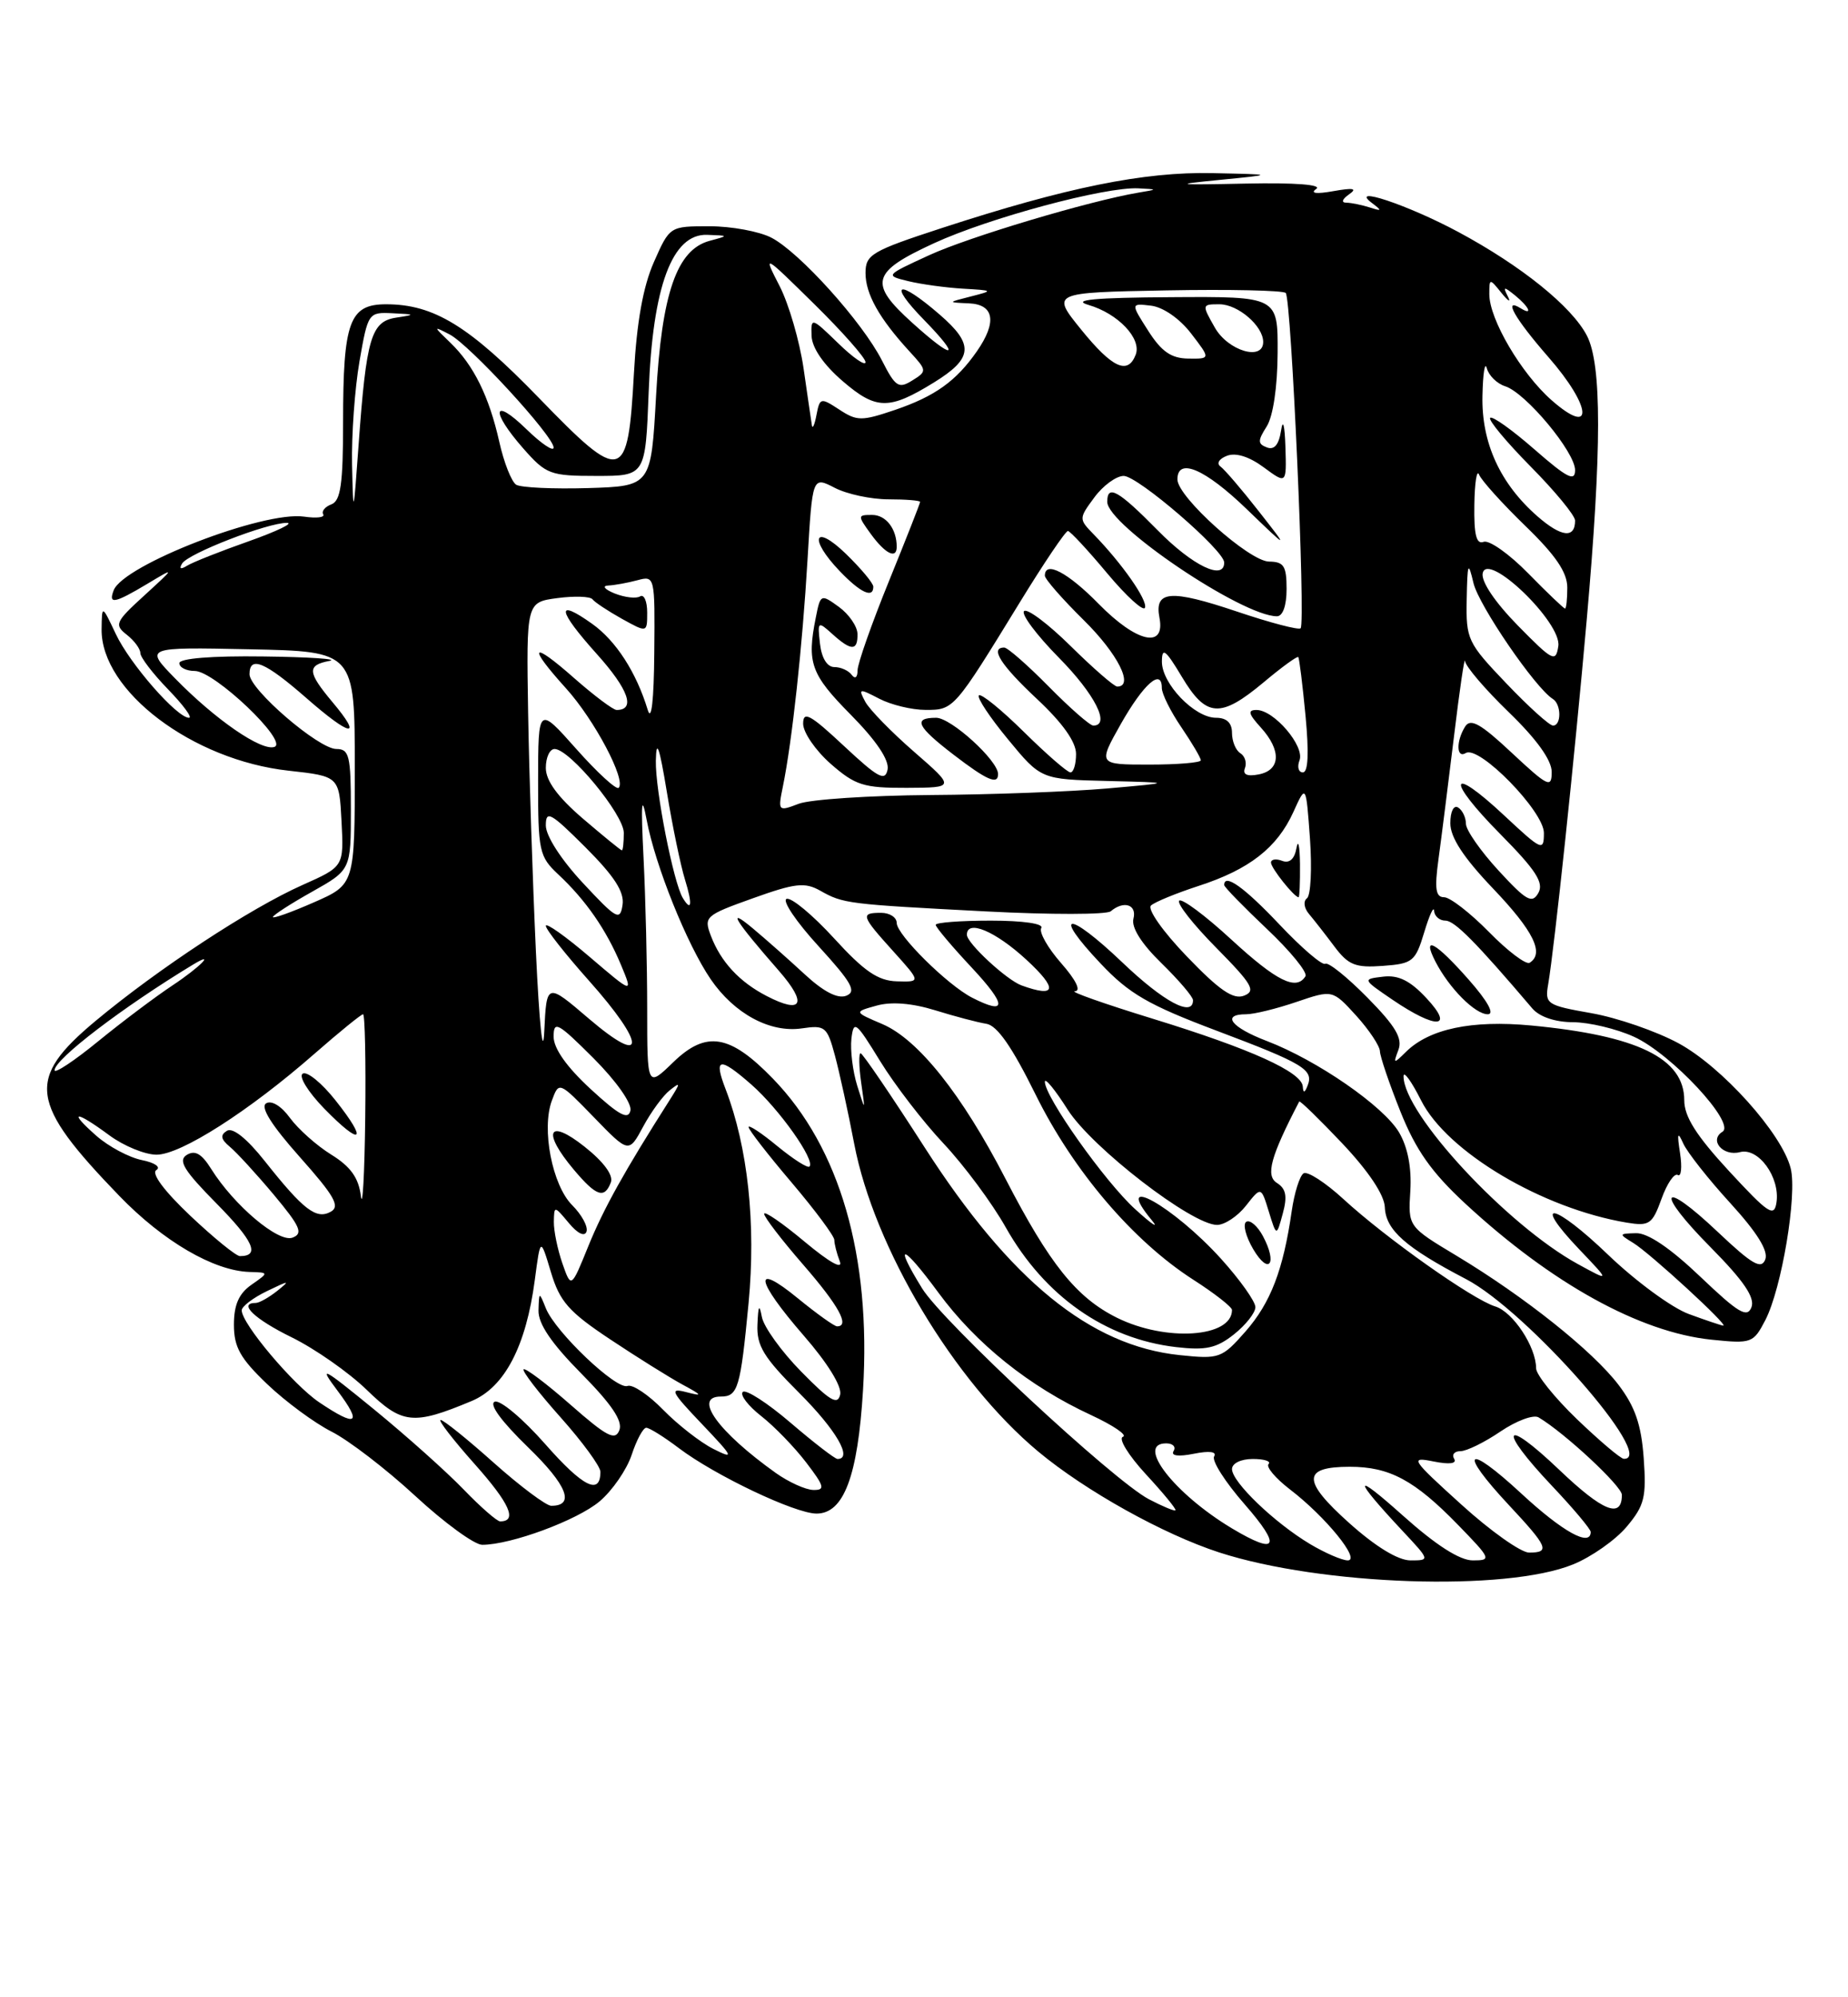 <?xml version="1.0" encoding="UTF-8" standalone="no"?>
<!DOCTYPE svg PUBLIC "-//W3C//DTD SVG 1.1//EN" "http://www.w3.org/Graphics/SVG/1.1/DTD/svg11.dtd" >
<svg xmlns="http://www.w3.org/2000/svg" xmlns:xlink="http://www.w3.org/1999/xlink" version="1.1" viewBox="0 0 237 256">
 <g >
 <path fill="currentColor"
d=" M 201.75 200.51 C 204.09 199.56 207.18 197.39 208.61 195.69 C 210.90 192.97 211.16 191.90 210.80 186.90 C 210.49 182.59 209.69 180.29 207.57 177.50 C 204.25 173.15 195.55 166.22 186.81 160.96 C 180.58 157.22 180.58 157.22 180.87 152.64 C 181.05 149.67 180.54 147.04 179.43 145.15 C 177.44 141.78 168.93 135.90 162.47 133.43 C 157.88 131.68 156.59 130.00 159.82 130.00 C 160.82 130.00 163.72 129.29 166.27 128.42 C 170.89 126.85 170.89 126.85 173.92 130.17 C 175.58 132.00 176.95 134.06 176.97 134.74 C 176.99 135.42 178.17 138.90 179.60 142.47 C 181.58 147.41 183.57 150.24 187.93 154.28 C 198.99 164.51 210.30 170.76 219.48 171.71 C 224.64 172.24 224.86 172.16 226.40 169.20 C 228.50 165.13 230.50 153.15 229.65 149.75 C 228.54 145.30 220.83 136.72 215.25 133.71 C 212.40 132.17 207.38 130.44 204.08 129.86 C 198.35 128.85 198.11 128.69 198.55 126.15 C 199.35 121.47 201.95 96.94 203.49 79.46 C 205.43 57.53 205.43 46.74 203.52 43.03 C 201.58 39.29 195.11 34.07 187.00 29.72 C 180.53 26.25 172.83 23.69 176.00 26.06 C 177.26 27.01 177.21 27.09 175.67 26.59 C 174.66 26.27 173.31 25.99 172.67 25.98 C 171.98 25.98 172.12 25.54 173.00 24.92 C 174.11 24.15 173.59 24.04 171.00 24.50 C 168.81 24.89 167.98 24.79 168.80 24.22 C 169.59 23.67 166.12 23.40 159.80 23.53 C 150.66 23.72 150.29 23.66 156.50 23.05 C 163.50 22.36 163.50 22.36 155.50 22.19 C 146.71 22.00 136.78 24.01 120.75 29.24 C 111.78 32.17 111.00 32.63 111.00 34.99 C 111.00 37.68 112.75 40.80 116.63 45.03 C 118.90 47.50 118.91 47.58 116.99 48.77 C 115.25 49.86 114.83 49.59 113.10 46.19 C 110.59 41.27 102.53 32.32 98.92 30.46 C 97.37 29.66 93.80 29.00 90.99 29.00 C 85.89 29.00 85.89 29.00 83.86 33.59 C 82.48 36.71 81.66 41.26 81.30 47.84 C 80.53 61.89 79.83 62.07 69.11 51.00 C 60.16 41.77 55.64 39.00 49.51 39.00 C 44.81 39.00 44.00 41.23 44.00 54.10 C 44.00 62.02 43.69 64.18 42.51 64.64 C 41.68 64.95 41.21 65.53 41.45 65.92 C 41.70 66.32 40.60 66.45 39.01 66.22 C 33.83 65.45 15.82 72.41 14.58 75.66 C 13.87 77.50 14.68 77.35 18.88 74.84 C 22.50 72.67 22.50 72.67 18.50 76.33 C 14.80 79.70 14.63 80.08 16.25 81.35 C 17.21 82.10 18.00 83.16 18.00 83.71 C 18.00 84.25 19.60 86.34 21.55 88.35 C 23.50 90.36 24.71 92.00 24.24 92.00 C 22.70 92.00 16.66 85.10 14.85 81.26 C 13.07 77.50 13.07 77.50 13.03 80.67 C 12.95 88.55 24.69 97.43 37.01 98.78 C 43.50 99.50 43.50 99.50 43.80 105.28 C 44.10 111.07 44.10 111.07 38.80 113.43 C 32.04 116.44 20.28 124.17 12.25 130.86 C 3.33 138.30 3.74 141.32 15.29 153.27 C 20.92 159.10 27.42 162.89 32.00 163.03 C 34.50 163.10 34.50 163.10 32.25 164.67 C 30.63 165.80 30.00 167.24 30.00 169.79 C 30.00 172.67 30.81 174.11 34.28 177.42 C 36.63 179.66 40.35 182.40 42.53 183.50 C 44.71 184.60 49.55 188.31 53.27 191.75 C 56.99 195.19 60.85 198.00 61.84 198.00 C 65.52 198.00 74.00 194.87 76.89 192.44 C 78.53 191.06 80.38 188.37 81.01 186.47 C 81.64 184.56 82.48 183.00 82.88 183.00 C 83.28 183.00 85.16 184.17 87.06 185.61 C 91.69 189.11 101.97 194.00 104.72 194.00 C 108.21 194.00 110.01 189.22 110.68 178.17 C 111.73 160.98 107.71 147.10 99.13 138.26 C 93.61 132.56 90.57 132.06 86.35 136.14 C 83.00 139.39 83.00 139.39 83.00 129.35 C 83.00 123.83 82.79 115.08 82.53 109.90 C 82.18 102.86 82.28 101.65 82.93 105.08 C 84.02 110.91 88.11 121.08 91.15 125.52 C 94.18 129.94 98.76 132.41 102.84 131.81 C 105.82 131.37 106.08 131.59 107.08 135.30 C 107.66 137.47 108.78 142.56 109.55 146.61 C 112.10 159.94 122.35 177.05 133.15 186.05 C 139.22 191.10 149.19 196.65 156.36 198.98 C 169.46 203.22 193.14 204.03 201.75 200.51 Z  M 168.00 197.90 C 163.42 195.16 158.00 189.95 158.00 188.30 C 158.00 187.56 159.14 187.00 160.67 187.00 C 162.13 187.00 163.04 187.29 162.69 187.65 C 162.33 188.00 163.57 189.47 165.43 190.90 C 170.01 194.40 174.56 200.00 172.84 200.00 C 172.10 199.99 169.93 199.05 168.00 197.90 Z  M 173.01 195.19 C 166.97 189.78 166.99 188.00 173.11 188.00 C 178.20 188.00 181.41 189.72 186.96 195.42 C 191.24 199.82 191.32 200.00 188.88 200.00 C 187.20 200.00 184.16 198.05 179.92 194.26 C 173.44 188.46 173.43 189.34 179.90 196.25 C 183.40 199.99 183.40 200.00 180.89 200.00 C 179.30 200.00 176.41 198.24 173.01 195.19 Z  M 187.40 192.83 C 180.96 187.00 180.77 186.70 183.85 187.32 C 185.88 187.73 186.87 187.60 186.49 186.98 C 186.16 186.44 186.52 186.00 187.30 186.00 C 188.08 186.00 190.39 184.87 192.43 183.48 C 194.47 182.10 196.67 181.28 197.32 181.67 C 200.66 183.65 208.00 190.48 208.00 191.60 C 208.00 194.70 205.57 193.73 199.99 188.41 C 192.74 181.50 192.00 183.00 199.00 190.41 C 201.75 193.31 204.00 195.99 204.00 196.35 C 204.00 198.33 200.40 196.34 195.06 191.39 C 188.00 184.86 186.94 185.88 193.50 192.90 C 198.52 198.27 198.84 199.00 196.10 199.00 C 195.06 199.00 191.14 196.23 187.40 192.83 Z  M 158.00 195.90 C 150.59 191.46 145.58 185.00 149.56 185.00 C 150.42 185.00 150.84 185.44 150.51 185.98 C 150.13 186.60 151.10 186.73 153.11 186.33 C 155.10 185.93 156.08 186.06 155.71 186.67 C 155.37 187.21 157.14 189.98 159.63 192.82 C 164.40 198.28 163.82 199.38 158.00 195.90 Z  M 59.45 190.90 C 57.28 188.65 52.12 184.04 48.00 180.67 C 41.28 175.18 40.79 174.93 43.30 178.27 C 46.50 182.53 45.77 182.99 40.94 179.74 C 37.60 177.49 31.00 169.66 31.00 167.95 C 31.00 167.45 32.46 166.34 34.25 165.48 C 37.12 164.09 37.27 164.08 35.56 165.45 C 34.49 166.30 33.25 167.00 32.81 167.00 C 30.47 167.00 32.63 169.07 37.41 171.41 C 40.38 172.87 44.71 175.89 47.02 178.13 C 51.58 182.56 52.98 182.71 60.49 179.57 C 64.72 177.80 67.47 172.54 68.59 164.04 C 69.31 158.58 69.31 158.58 70.65 163.04 C 71.79 166.83 72.93 168.13 78.24 171.66 C 81.68 173.95 85.85 176.55 87.50 177.45 C 90.11 178.86 90.17 178.99 88.00 178.43 C 85.81 177.86 86.05 178.36 90.00 182.50 C 94.10 186.81 94.23 187.09 91.48 185.71 C 89.82 184.87 86.93 182.62 85.05 180.70 C 83.17 178.77 81.12 177.40 80.48 177.64 C 79.07 178.19 71.24 170.75 70.01 167.70 C 69.14 165.53 69.13 165.54 69.06 167.97 C 69.02 169.68 70.72 172.18 74.54 176.04 C 78.43 179.97 79.89 182.13 79.43 183.31 C 78.90 184.70 77.83 184.14 73.17 180.05 C 70.08 177.34 67.37 175.30 67.15 175.51 C 66.94 175.73 69.06 178.49 71.88 181.65 C 74.70 184.81 77.00 187.96 77.00 188.64 C 77.00 191.71 74.76 190.59 69.93 185.10 C 67.06 181.84 64.14 179.39 63.45 179.66 C 62.67 179.96 64.30 182.18 67.71 185.49 C 72.74 190.36 73.79 193.01 70.69 193.00 C 70.04 192.99 66.73 190.52 63.34 187.50 C 59.95 184.47 56.88 182.00 56.51 182.00 C 56.14 182.00 58.11 184.55 60.88 187.66 C 65.37 192.70 66.40 195.00 64.14 195.00 C 63.74 195.00 61.63 193.16 59.45 190.90 Z  M 147.34 192.16 C 142.79 189.77 120.91 169.44 118.26 165.14 C 114.52 159.08 115.72 159.40 120.36 165.70 C 125.18 172.24 131.97 177.69 139.92 181.37 C 142.79 182.70 144.63 183.96 144.01 184.16 C 143.39 184.37 144.71 186.52 146.94 188.94 C 149.17 191.35 150.89 193.44 150.75 193.58 C 150.61 193.71 149.08 193.07 147.34 192.16 Z  M 99.50 188.80 C 92.08 183.51 88.83 179.00 92.44 179.00 C 94.64 179.00 94.96 177.93 96.00 167.04 C 96.97 156.86 95.91 147.04 93.06 139.61 C 91.49 135.55 92.25 135.41 96.36 139.01 C 99.93 142.14 104.60 148.74 103.81 149.52 C 103.58 149.76 101.73 148.57 99.69 146.90 C 97.66 145.22 96.00 144.13 96.00 144.46 C 96.00 144.79 98.47 147.98 101.50 151.54 C 104.53 155.11 107.00 158.43 107.00 158.93 C 107.00 159.43 107.31 160.66 107.70 161.67 C 108.13 162.79 106.39 161.82 103.20 159.16 C 100.34 156.77 98.00 155.16 98.00 155.58 C 98.00 156.00 100.25 158.93 103.00 162.09 C 107.57 167.35 109.03 170.00 107.35 170.00 C 107.00 170.00 104.75 168.39 102.35 166.43 C 96.49 161.63 96.85 164.02 103.07 171.18 C 106.12 174.68 107.99 177.70 107.75 178.75 C 107.43 180.15 106.43 179.55 102.76 175.81 C 100.23 173.24 97.96 170.09 97.71 168.81 C 97.38 167.07 97.24 167.31 97.14 169.77 C 97.02 172.49 97.93 173.98 102.50 178.54 C 107.25 183.29 109.40 187.00 107.41 187.00 C 107.08 187.00 104.37 184.91 101.39 182.36 C 98.40 179.80 95.64 178.03 95.26 178.41 C 94.87 178.79 95.94 180.18 97.62 181.50 C 99.31 182.82 101.90 185.50 103.39 187.45 C 105.74 190.52 105.86 191.00 104.30 190.97 C 103.31 190.95 101.15 189.97 99.50 188.80 Z  M 202.25 181.91 C 199.36 179.13 197.00 176.19 197.00 175.38 C 197.00 172.63 194.04 168.15 191.76 167.45 C 188.86 166.56 177.74 158.70 172.29 153.69 C 169.98 151.57 167.68 150.08 167.18 150.39 C 166.69 150.69 166.00 152.87 165.66 155.22 C 164.57 162.79 162.96 166.97 159.74 170.65 C 156.70 174.10 156.39 174.22 151.31 173.69 C 139.84 172.51 129.56 164.14 118.59 147.08 C 114.32 140.43 110.62 135.00 110.37 135.00 C 110.12 135.00 110.15 136.69 110.44 138.75 C 110.98 142.50 110.98 142.50 109.93 139.14 C 109.36 137.30 109.03 134.60 109.19 133.14 C 109.48 130.71 109.76 130.93 112.87 136.00 C 114.73 139.03 118.39 143.79 121.02 146.58 C 123.64 149.37 127.23 154.20 128.98 157.31 C 133.95 166.12 141.75 171.60 150.82 172.66 C 154.64 173.10 156.00 172.81 158.25 171.03 C 159.76 169.83 161.00 168.26 161.00 167.54 C 161.00 166.81 159.02 164.03 156.61 161.36 C 150.46 154.56 142.50 150.13 147.73 156.42 C 148.68 157.56 147.72 156.93 145.60 155.00 C 141.72 151.49 134.00 140.60 134.00 138.65 C 134.00 138.08 135.32 139.69 136.93 142.23 C 140.02 147.09 152.86 157.00 156.08 157.00 C 157.06 157.00 158.73 155.89 159.79 154.54 C 161.73 152.07 161.73 152.07 162.72 155.29 C 163.71 158.50 163.71 158.50 164.51 155.55 C 165.12 153.33 164.93 152.36 163.76 151.62 C 162.28 150.68 162.95 148.24 166.62 141.19 C 166.71 141.02 169.19 143.44 172.14 146.55 C 175.52 150.13 177.54 153.15 177.60 154.74 C 177.72 157.66 180.27 159.91 188.00 163.94 C 195.83 168.02 212.61 187.10 208.25 186.98 C 207.84 186.97 205.14 184.68 202.25 181.91 Z  M 161.97 158.44 C 161.27 157.13 160.31 156.31 159.83 156.60 C 159.36 156.90 159.76 158.47 160.72 160.11 C 162.74 163.52 163.87 162.00 161.97 158.44 Z  M 143.25 168.90 C 138.05 166.32 134.62 162.04 128.96 151.10 C 123.37 140.27 117.75 133.22 113.16 131.26 C 109.50 129.70 109.50 129.70 112.43 128.89 C 114.32 128.36 116.98 128.58 119.93 129.49 C 122.44 130.27 125.40 131.05 126.49 131.22 C 127.88 131.43 129.79 134.18 132.80 140.27 C 137.64 150.07 145.29 159.05 153.03 164.02 C 155.76 165.77 158.00 167.52 158.00 167.90 C 158.00 171.44 149.53 172.01 143.25 168.90 Z  M 216.58 168.42 C 214.42 167.63 209.79 164.23 206.28 160.87 C 199.28 154.14 196.28 153.57 202.56 160.16 C 206.50 164.29 206.50 164.29 202.34 162.01 C 193.27 157.04 180.00 142.75 180.00 137.95 C 180.00 137.19 181.01 138.58 182.25 141.04 C 185.58 147.65 197.82 154.91 208.64 156.71 C 211.52 157.18 211.90 156.92 213.08 153.67 C 213.78 151.71 214.72 150.33 215.17 150.60 C 215.61 150.88 215.74 149.61 215.46 147.80 C 215.06 145.23 215.15 144.95 215.87 146.56 C 216.38 147.69 219.09 151.13 221.90 154.20 C 225.35 157.98 226.81 160.33 226.39 161.43 C 225.88 162.75 224.71 162.07 220.32 157.92 C 212.92 150.92 212.18 152.61 219.45 159.94 C 223.64 164.18 225.09 166.32 224.62 167.55 C 224.07 168.97 222.95 168.30 218.05 163.63 C 214.22 159.98 211.33 158.02 209.82 158.06 C 207.59 158.12 207.58 158.16 209.46 159.31 C 211.60 160.61 221.81 169.99 221.00 169.91 C 220.72 169.88 218.73 169.21 216.58 168.42 Z  M 72.12 161.92 C 71.51 160.15 71.01 157.76 71.03 156.60 C 71.07 154.52 71.08 154.52 72.95 156.76 C 74.07 158.11 74.98 158.55 75.22 157.85 C 75.43 157.21 74.60 155.69 73.38 154.47 C 70.82 151.91 69.42 144.69 70.78 141.05 C 71.69 138.60 71.69 138.60 76.17 143.21 C 80.64 147.82 80.64 147.82 82.49 144.39 C 83.50 142.51 85.04 140.41 85.90 139.74 C 87.30 138.63 87.30 138.76 85.88 141.00 C 80.08 150.11 77.41 154.91 75.46 159.70 C 73.25 165.15 73.25 165.15 72.12 161.92 Z  M 78.34 151.55 C 78.69 150.64 77.42 148.91 74.95 146.96 C 70.29 143.27 69.48 145.04 73.59 149.92 C 76.47 153.34 77.52 153.70 78.34 151.55 Z  M 24.41 155.83 C 21.04 152.64 19.37 150.39 20.05 149.97 C 20.67 149.59 19.85 149.02 18.19 148.69 C 16.56 148.36 13.93 146.96 12.36 145.58 C 8.67 142.33 9.64 142.28 14.00 145.50 C 15.86 146.88 18.60 148.00 20.08 148.00 C 23.19 148.00 31.93 142.42 40.31 135.08 C 43.50 132.29 46.32 130.00 46.56 130.00 C 46.80 130.00 46.93 135.96 46.84 143.25 C 46.75 150.54 46.50 155.06 46.28 153.29 C 45.99 150.96 44.96 149.52 42.48 147.99 C 40.62 146.84 38.24 144.72 37.19 143.29 C 36.09 141.77 34.82 140.99 34.13 141.42 C 33.36 141.90 34.81 144.21 38.45 148.30 C 42.90 153.30 43.65 154.62 42.42 155.31 C 40.56 156.34 38.93 155.09 33.98 148.85 C 31.68 145.94 29.85 144.47 29.10 144.94 C 28.22 145.48 28.31 146.02 29.48 146.99 C 30.35 147.71 32.89 150.48 35.12 153.14 C 38.52 157.21 38.91 158.10 37.52 158.63 C 35.72 159.32 30.01 154.50 27.08 149.82 C 25.86 147.87 25.01 147.38 23.95 148.03 C 22.80 148.75 23.58 150.02 27.78 154.27 C 32.53 159.08 33.38 161.00 30.77 161.00 C 30.28 161.00 27.42 158.67 24.41 155.83 Z  M 43.03 141.04 C 41.27 138.81 39.37 137.27 38.82 137.61 C 38.27 137.95 39.50 139.95 41.59 142.10 C 46.38 147.00 47.25 146.36 43.03 141.04 Z  M 221.75 150.11 C 217.53 145.54 216.00 143.12 216.00 141.02 C 216.00 135.65 210.01 132.73 196.37 131.44 C 188.74 130.72 183.29 131.87 180.30 134.83 C 178.72 136.39 178.66 136.37 179.34 134.57 C 179.90 133.09 178.98 131.53 175.37 127.87 C 172.78 125.24 170.35 123.29 169.96 123.53 C 169.57 123.77 166.92 121.50 164.07 118.48 C 159.57 113.72 157.00 111.89 157.00 113.44 C 157.00 113.69 159.47 116.22 162.48 119.07 C 165.50 121.92 167.72 124.65 167.42 125.13 C 166.25 127.02 163.73 125.77 157.91 120.42 C 154.57 117.34 151.56 115.11 151.23 115.44 C 150.89 115.78 153.03 118.50 155.99 121.49 C 160.61 126.17 161.10 127.02 159.54 127.62 C 158.16 128.15 156.38 126.93 152.22 122.60 C 149.14 119.41 147.11 116.52 147.61 116.06 C 148.10 115.61 150.84 114.49 153.69 113.56 C 160.21 111.45 163.79 108.66 165.87 104.08 C 167.49 100.50 167.49 100.50 168.00 107.50 C 168.27 111.35 168.10 114.79 167.61 115.14 C 167.12 115.50 167.23 116.39 167.87 117.14 C 168.50 117.89 169.97 119.76 171.12 121.30 C 172.92 123.70 173.82 124.06 177.34 123.80 C 181.18 123.52 181.52 123.24 182.65 119.50 C 183.31 117.30 183.88 116.06 183.92 116.75 C 183.97 117.44 184.62 118.00 185.37 118.00 C 186.55 118.00 189.29 120.77 196.51 129.25 C 197.43 130.33 199.43 131.01 201.75 131.02 C 203.81 131.03 207.32 131.87 209.54 132.88 C 214.33 135.05 222.65 143.98 220.90 145.06 C 219.15 146.14 220.96 148.25 223.15 147.67 C 225.51 147.05 228.30 150.89 227.83 154.11 C 227.54 156.06 226.81 155.58 221.75 150.11 Z  M 182.93 127.93 C 180.85 125.69 179.34 124.95 177.39 125.18 C 174.71 125.50 174.71 125.50 178.60 128.15 C 184.21 131.96 186.59 131.84 182.93 127.93 Z  M 188.38 125.59 C 184.12 120.75 182.29 119.75 184.09 123.25 C 185.85 126.66 189.17 130.00 190.80 130.00 C 191.71 130.00 190.80 128.34 188.38 125.59 Z  M 166.72 110.75 C 166.69 108.41 166.49 107.49 166.27 108.69 C 166.02 110.11 165.37 110.69 164.44 110.34 C 163.65 110.03 163.00 110.14 163.00 110.56 C 163.00 111.26 165.98 115.00 166.54 115.00 C 166.66 115.00 166.74 113.09 166.72 110.75 Z  M 75.75 139.59 C 72.68 136.76 71.00 134.39 71.00 132.87 C 71.00 130.77 71.53 131.06 76.10 135.62 C 79.02 138.54 81.05 141.42 80.85 142.34 C 80.58 143.59 79.39 142.94 75.75 139.59 Z  M 167.08 139.27 C 166.96 137.40 160.41 134.44 147.86 130.58 C 141.61 128.66 137.11 127.07 137.85 127.05 C 138.68 127.02 137.99 125.61 136.08 123.44 C 134.36 121.48 133.22 119.46 133.54 118.94 C 133.88 118.39 131.21 118.00 127.06 118.00 C 123.18 118.00 120.00 118.24 120.00 118.54 C 120.00 118.84 122.09 121.32 124.64 124.04 C 129.14 128.86 129.16 130.17 124.68 127.88 C 121.51 126.26 115.00 119.81 115.00 118.30 C 115.00 117.58 114.10 117.00 113.00 117.00 C 110.31 117.00 110.43 117.36 114.56 121.93 C 118.11 125.87 118.11 125.87 115.02 125.78 C 112.60 125.71 110.83 124.50 106.96 120.26 C 104.23 117.28 101.49 115.00 100.88 115.21 C 100.27 115.41 102.11 118.15 104.98 121.28 C 109.25 125.96 109.89 127.10 108.52 127.63 C 107.43 128.05 105.61 127.11 103.18 124.86 C 101.16 122.99 98.16 120.34 96.53 118.98 C 93.08 116.10 94.23 117.97 99.90 124.44 C 103.58 128.66 102.91 130.04 98.32 127.66 C 94.83 125.86 92.44 123.28 91.17 119.95 C 90.24 117.50 90.44 117.32 96.54 115.14 C 101.98 113.19 103.21 113.05 105.19 114.16 C 108.15 115.83 108.65 115.89 126.50 116.82 C 134.75 117.25 141.93 117.24 142.45 116.80 C 144.12 115.39 145.83 115.94 145.36 117.75 C 145.07 118.86 146.37 120.94 148.95 123.45 C 151.18 125.63 153.00 127.76 153.00 128.20 C 153.00 130.43 149.23 128.41 143.92 123.34 C 136.93 116.68 134.82 116.81 141.16 123.51 C 144.80 127.37 147.28 128.81 155.98 132.09 C 167.23 136.33 168.51 137.11 167.69 139.16 C 167.32 140.10 167.13 140.13 167.08 139.27 Z  M 7.00 137.18 C 7.00 135.76 15.79 129.06 24.75 123.64 C 27.77 121.81 25.63 123.98 22.11 126.31 C 19.98 127.72 15.70 130.93 12.61 133.45 C 9.53 135.97 7.00 137.64 7.00 137.18 Z  M 68.73 122.00 C 68.31 112.92 67.86 99.13 67.73 91.35 C 67.50 77.19 67.50 77.19 71.48 76.66 C 73.67 76.37 75.70 76.44 75.98 76.81 C 76.27 77.19 77.96 78.31 79.75 79.31 C 83.00 81.11 83.00 81.11 83.00 78.50 C 83.00 77.06 82.59 76.13 82.09 76.44 C 81.59 76.75 80.13 76.58 78.84 76.07 C 77.55 75.55 77.17 75.09 78.00 75.05 C 78.83 75.01 80.51 74.70 81.75 74.37 C 83.98 73.77 84.00 73.87 83.91 83.63 C 83.86 89.81 83.54 92.56 83.07 90.99 C 81.60 86.16 79.00 82.14 75.96 79.97 C 71.23 76.60 71.47 78.19 76.55 83.84 C 80.61 88.36 81.55 91.00 79.08 91.00 C 78.64 91.00 76.19 89.16 73.64 86.92 C 68.11 82.04 67.59 82.70 72.60 88.24 C 76.24 92.27 80.34 100.01 79.34 100.98 C 79.04 101.26 76.60 99.03 73.91 96.00 C 69.02 90.50 69.02 90.50 69.01 100.08 C 69.00 109.10 69.15 109.79 71.60 112.08 C 75.12 115.37 77.74 119.14 79.63 123.65 C 81.20 127.41 81.20 127.41 75.60 122.63 C 72.52 120.00 70.00 118.22 70.00 118.67 C 70.01 119.13 72.48 122.27 75.50 125.66 C 82.87 133.92 82.90 136.86 75.55 130.59 C 70.10 125.93 70.10 125.93 69.80 132.21 C 69.63 135.74 69.16 131.26 68.73 122.00 Z  M 131.00 126.30 C 129.09 125.60 124.00 120.89 124.00 119.81 C 124.00 117.81 127.64 119.34 131.62 123.00 C 135.71 126.77 135.49 127.93 131.00 126.30 Z  M 190.96 119.46 C 188.55 117.01 185.96 115.00 185.20 115.00 C 184.12 115.00 183.96 113.94 184.48 110.13 C 184.85 107.45 185.74 100.36 186.47 94.38 C 187.19 88.40 187.83 84.05 187.89 84.73 C 187.95 85.41 190.47 88.36 193.50 91.29 C 197.07 94.74 199.00 97.43 199.00 98.94 C 199.00 101.06 198.54 100.84 193.89 96.50 C 189.91 92.77 188.60 92.03 187.91 93.11 C 186.72 94.99 186.77 97.26 187.98 96.52 C 189.67 95.47 198.00 103.98 198.00 106.76 C 198.00 109.15 197.75 109.04 192.93 104.54 C 185.81 97.88 185.39 99.82 192.42 106.92 C 196.98 111.53 198.02 113.14 197.29 114.45 C 196.49 115.87 195.76 115.47 192.18 111.58 C 189.88 109.08 188.00 106.39 188.00 105.58 C 188.00 104.78 187.55 103.84 187.00 103.50 C 186.43 103.15 186.00 104.01 186.00 105.52 C 186.00 107.34 187.69 109.92 191.50 113.91 C 196.68 119.34 198.09 122.21 196.17 123.40 C 195.71 123.68 193.36 121.91 190.96 119.46 Z  M 35.00 117.54 C 35.00 117.31 37.25 115.85 40.00 114.31 C 45.00 111.50 45.00 111.50 45.00 103.75 C 45.00 96.86 44.79 96.00 43.14 96.00 C 40.86 96.00 32.00 88.37 32.00 86.42 C 32.00 84.00 33.98 84.83 39.29 89.47 C 45.00 94.47 46.61 94.71 42.62 89.97 C 39.42 86.15 39.35 85.26 42.25 84.71 C 43.49 84.47 39.66 84.21 33.75 84.14 C 27.16 84.05 23.00 84.39 23.00 85.00 C 23.00 85.55 23.89 86.00 24.98 86.00 C 27.50 86.00 37.03 95.07 35.20 95.73 C 33.55 96.32 27.62 92.24 22.48 86.98 C 18.53 82.94 18.53 82.94 32.02 83.22 C 45.50 83.50 45.50 83.50 45.50 98.43 C 45.50 113.36 45.50 113.36 40.25 115.66 C 37.36 116.93 35.00 117.77 35.00 117.54 Z  M 74.75 113.17 C 71.96 110.18 70.00 107.14 70.00 105.80 C 70.00 103.80 70.61 104.14 75.09 108.61 C 78.79 112.31 80.09 114.32 79.84 115.98 C 79.53 118.07 79.09 117.83 74.75 113.17 Z  M 87.58 115.12 C 86.38 113.19 84.03 101.25 84.11 97.50 C 84.17 94.59 84.56 95.68 85.52 101.50 C 86.24 105.90 87.29 110.96 87.85 112.75 C 88.82 115.88 88.70 116.95 87.58 115.12 Z  M 74.75 104.92 C 71.51 102.14 70.00 100.07 70.00 98.42 C 70.00 97.09 70.50 96.00 71.12 96.00 C 73.06 96.00 80.00 104.40 80.00 106.75 C 80.00 107.99 79.89 109.00 79.75 108.99 C 79.61 108.99 77.36 107.15 74.75 104.92 Z  M 100.41 100.77 C 101.58 95.05 102.91 82.85 103.56 71.77 C 104.19 61.05 104.19 61.05 107.04 62.52 C 108.62 63.34 111.72 64.00 113.95 64.00 C 116.18 64.00 118.00 64.15 118.00 64.33 C 118.00 64.52 116.20 69.09 114.00 74.50 C 111.80 79.91 109.99 85.04 109.98 85.92 C 109.98 86.83 109.66 87.08 109.23 86.50 C 108.83 85.95 107.83 85.50 107.00 85.50 C 106.08 85.50 105.37 84.35 105.16 82.51 C 104.83 79.63 104.89 79.59 106.74 81.26 C 109.17 83.46 110.01 83.46 109.97 81.25 C 109.95 80.29 108.88 78.73 107.59 77.79 C 105.27 76.11 105.22 76.13 104.62 79.17 C 103.46 84.97 103.98 86.42 109.10 91.60 C 112.39 94.93 114.06 97.42 113.83 98.63 C 113.52 100.20 112.61 99.70 108.23 95.61 C 103.91 91.57 103.00 91.08 103.00 92.76 C 103.00 93.88 104.59 96.19 106.53 97.90 C 109.69 100.66 110.74 101.00 116.28 100.98 C 122.50 100.95 122.50 100.95 117.23 96.36 C 114.33 93.84 111.51 90.95 110.97 89.95 C 110.05 88.23 110.17 88.21 112.75 89.55 C 114.26 90.34 116.94 90.99 118.70 90.99 C 122.32 91.00 122.36 90.95 130.76 77.25 C 133.88 72.16 136.67 68.03 136.96 68.06 C 137.26 68.09 139.53 70.53 142.00 73.49 C 144.47 76.44 146.65 78.42 146.84 77.89 C 147.19 76.93 143.90 72.23 140.27 68.50 C 138.34 66.52 138.34 66.47 140.35 63.75 C 141.46 62.24 143.16 61.00 144.11 61.00 C 145.92 61.00 157.00 70.54 157.00 72.10 C 157.00 74.47 152.94 72.51 148.50 68.00 C 143.42 62.84 142.00 62.04 142.00 64.32 C 142.00 67.30 159.28 78.96 163.75 78.99 C 164.51 79.00 165.00 77.64 165.00 75.50 C 165.00 72.54 164.65 72.00 162.75 71.98 C 160.21 71.95 151.00 63.70 151.00 61.45 C 151.00 58.58 154.54 60.10 159.88 65.25 C 165.33 70.50 165.33 70.50 161.41 65.50 C 159.26 62.75 157.06 60.19 156.53 59.80 C 155.98 59.41 156.33 58.81 157.35 58.42 C 158.49 57.98 160.22 58.53 162.07 59.90 C 165.00 62.06 165.00 62.06 164.85 57.28 C 164.76 54.46 164.53 53.61 164.29 55.20 C 164.01 57.00 163.42 57.71 162.48 57.35 C 161.29 56.90 161.28 56.49 162.45 54.66 C 163.27 53.36 163.83 49.61 163.85 45.25 C 163.89 38.00 163.89 38.00 150.20 38.09 C 140.39 38.15 137.37 38.43 139.58 39.08 C 143.38 40.18 146.44 43.40 145.65 45.46 C 144.64 48.09 142.65 47.17 138.66 42.25 C 134.81 37.50 134.81 37.50 149.55 37.22 C 157.65 37.07 164.55 37.22 164.89 37.55 C 165.61 38.27 167.46 79.87 166.80 80.53 C 166.56 80.78 162.89 79.82 158.65 78.39 C 150.08 75.51 148.02 75.68 148.70 79.20 C 149.46 83.19 145.76 82.35 140.93 77.43 C 136.95 73.37 134.00 71.82 134.00 73.79 C 134.00 74.22 136.25 76.79 139.00 79.50 C 143.36 83.80 145.48 88.00 143.28 88.00 C 142.89 88.00 140.20 85.66 137.31 82.81 C 134.41 79.95 131.73 77.94 131.33 78.33 C 130.94 78.73 132.95 81.41 135.81 84.31 C 140.41 88.97 142.46 93.00 140.21 93.00 C 139.78 93.00 137.21 90.75 134.50 88.00 C 131.79 85.25 129.22 83.00 128.79 83.00 C 126.91 83.00 128.34 85.24 133.00 89.60 C 136.27 92.66 138.00 95.09 138.00 96.64 C 138.00 97.94 137.68 99.00 137.28 99.00 C 136.89 99.00 134.20 96.66 131.31 93.81 C 128.41 90.95 125.82 88.85 125.54 89.13 C 125.26 89.41 126.94 91.94 129.27 94.76 C 133.50 99.89 133.50 99.89 142.00 100.10 C 150.50 100.31 150.50 100.31 142.00 101.06 C 137.32 101.47 127.12 101.85 119.32 101.90 C 111.51 101.96 103.92 102.46 102.44 103.02 C 99.79 104.03 99.75 103.99 100.41 100.77 Z  M 128.00 99.22 C 128.00 97.48 121.97 92.00 120.06 92.00 C 117.04 92.00 117.57 93.11 122.29 96.73 C 126.55 100.00 128.00 100.64 128.00 99.22 Z  M 112.00 75.20 C 112.00 74.75 110.42 72.87 108.50 71.00 C 104.39 67.02 103.66 68.99 107.69 73.20 C 110.35 75.98 112.00 76.74 112.00 75.20 Z  M 115.00 70.08 C 115.00 67.78 113.62 66.00 111.85 66.00 C 109.97 66.00 109.96 66.07 111.70 68.47 C 113.55 71.00 115.00 71.71 115.00 70.08 Z  M 159.66 98.45 C 159.92 97.76 159.66 96.91 159.07 96.54 C 158.48 96.18 158.00 95.01 158.00 93.94 C 158.00 92.65 157.31 92.00 155.95 92.00 C 153.20 92.00 149.00 87.64 149.01 84.80 C 149.02 82.91 149.47 83.25 151.57 86.75 C 154.69 91.97 156.50 92.09 162.04 87.47 C 164.36 85.52 166.37 84.06 166.50 84.22 C 166.63 84.37 167.05 87.76 167.43 91.75 C 167.88 96.50 167.77 99.00 167.09 99.00 C 166.53 99.00 166.33 98.30 166.66 97.45 C 167.35 95.64 163.39 91.00 161.15 91.00 C 159.98 91.00 160.10 91.49 161.70 93.25 C 164.36 96.18 164.24 98.72 161.42 99.26 C 159.93 99.55 159.34 99.27 159.66 98.45 Z  M 143.74 92.80 C 146.66 87.65 149.00 85.59 149.00 88.18 C 149.00 88.93 150.12 91.19 151.50 93.21 C 152.88 95.24 154.00 97.14 154.00 97.45 C 154.00 97.75 151.03 98.00 147.40 98.00 C 140.81 98.00 140.81 98.00 143.74 92.80 Z  M 193.17 87.58 C 188.21 82.39 188.00 81.95 188.10 76.83 C 188.19 72.10 188.29 71.86 188.97 74.74 C 189.66 77.62 196.91 88.21 199.15 89.59 C 200.24 90.27 200.26 93.00 199.17 93.00 C 198.71 93.00 196.01 90.56 193.17 87.58 Z  M 194.65 80.17 C 191.73 77.19 189.94 74.54 190.15 73.48 C 190.72 70.58 200.31 79.80 199.85 82.81 C 199.53 84.94 199.15 84.75 194.65 80.17 Z  M 195.98 73.48 C 193.54 70.99 190.97 69.18 190.27 69.45 C 189.34 69.81 189.02 68.56 189.08 64.72 C 189.12 61.85 189.40 60.10 189.69 60.84 C 189.99 61.58 192.65 64.53 195.61 67.40 C 199.50 71.16 201.00 73.36 201.00 75.31 C 201.00 76.79 200.87 78.00 200.71 78.00 C 200.55 78.00 198.42 75.97 195.98 73.48 Z  M 23.36 72.22 C 24.16 70.93 34.33 66.99 36.79 67.02 C 37.73 67.03 35.53 68.09 31.89 69.38 C 28.25 70.66 24.70 72.07 23.99 72.51 C 23.16 73.02 22.94 72.91 23.36 72.22 Z  M 197.21 66.21 C 192.39 62.01 189.98 56.75 190.12 50.72 C 190.18 47.85 190.43 46.27 190.68 47.20 C 190.93 48.14 191.99 49.18 193.04 49.51 C 195.67 50.35 202.00 57.94 202.00 60.26 C 202.00 61.78 200.98 61.26 196.80 57.61 C 193.94 55.11 191.38 53.28 191.11 53.56 C 190.84 53.83 193.18 56.64 196.31 59.81 C 199.44 62.97 202.00 66.08 202.00 66.72 C 202.00 69.04 200.26 68.86 197.21 66.21 Z  M 45.15 59.58 C 45.07 55.78 45.50 49.81 46.10 46.33 C 47.19 40.08 47.25 40.00 50.35 40.15 C 53.28 40.29 53.31 40.33 50.82 40.71 C 47.59 41.20 46.98 43.27 45.99 57.00 C 45.33 66.17 45.30 66.26 45.15 59.58 Z  M 66.20 62.13 C 65.60 61.75 64.62 59.28 64.03 56.62 C 62.72 50.80 60.74 46.79 57.74 43.91 C 55.54 41.79 55.54 41.77 57.65 42.86 C 60.21 44.17 71.00 55.90 71.00 57.37 C 71.00 57.93 69.42 56.87 67.50 55.00 C 63.17 50.80 62.87 52.65 67.10 57.47 C 70.04 60.81 70.55 61.00 76.49 61.00 C 82.78 61.00 82.78 61.00 83.19 50.25 C 83.70 36.68 86.21 29.94 90.69 30.10 C 93.49 30.20 93.49 30.20 91.00 30.87 C 86.79 32.01 84.86 37.60 84.14 50.72 C 83.50 62.31 83.50 62.31 75.40 62.56 C 70.94 62.69 66.81 62.50 66.20 62.13 Z  M 104.12 54.50 C 104.03 53.95 103.55 50.66 103.05 47.18 C 102.54 43.71 101.17 38.99 99.99 36.68 C 97.84 32.50 97.84 32.50 104.42 38.97 C 108.04 42.53 111.00 45.88 111.00 46.42 C 111.00 46.95 109.42 45.87 107.50 44.00 C 104.06 40.67 104.00 40.65 104.08 43.05 C 104.14 44.59 105.62 46.75 108.08 48.86 C 112.37 52.55 114.02 52.57 119.78 49.02 C 124.80 45.92 124.95 44.16 120.51 40.32 C 115.16 35.69 113.77 36.16 118.50 41.00 C 123.37 45.99 122.38 46.24 117.00 41.38 C 111.36 36.29 111.74 34.88 119.75 31.19 C 126.84 27.92 141.75 23.92 146.00 24.14 C 148.50 24.27 148.50 24.27 146.00 24.69 C 139.68 25.76 124.24 30.37 119.14 32.72 C 113.51 35.31 113.50 35.31 116.50 36.04 C 118.15 36.44 121.30 36.87 123.50 37.00 C 127.42 37.23 127.44 37.25 124.50 38.00 C 121.50 38.76 121.50 38.76 124.25 38.88 C 127.51 39.02 127.89 41.28 125.28 45.03 C 122.62 48.85 119.91 50.79 114.81 52.53 C 110.50 53.99 109.91 53.99 107.64 52.50 C 105.25 50.94 105.14 50.96 104.71 53.19 C 104.47 54.46 104.20 55.05 104.12 54.50 Z  M 198.99 51.30 C 195.09 47.87 191.00 40.92 191.00 37.71 C 191.00 35.65 191.03 35.65 192.57 37.56 C 193.44 38.63 193.80 38.83 193.38 38.00 C 192.72 36.71 192.85 36.69 194.31 37.87 C 196.14 39.36 196.63 40.51 195.00 39.50 C 192.70 38.08 194.30 40.87 198.57 45.76 C 204.16 52.15 204.46 56.10 198.99 51.30 Z  M 147.25 42.39 C 145.00 38.87 145.00 38.87 147.63 39.18 C 149.17 39.37 151.30 40.84 152.76 42.75 C 155.26 46.00 155.26 46.00 152.38 45.96 C 150.20 45.93 148.95 45.06 147.25 42.39 Z  M 155.80 41.99 C 154.12 39.04 154.13 39.00 156.39 39.00 C 158.77 39.00 162.00 41.78 162.00 43.83 C 162.00 46.31 157.50 44.98 155.80 41.99 Z "/>
</g>
</svg>
